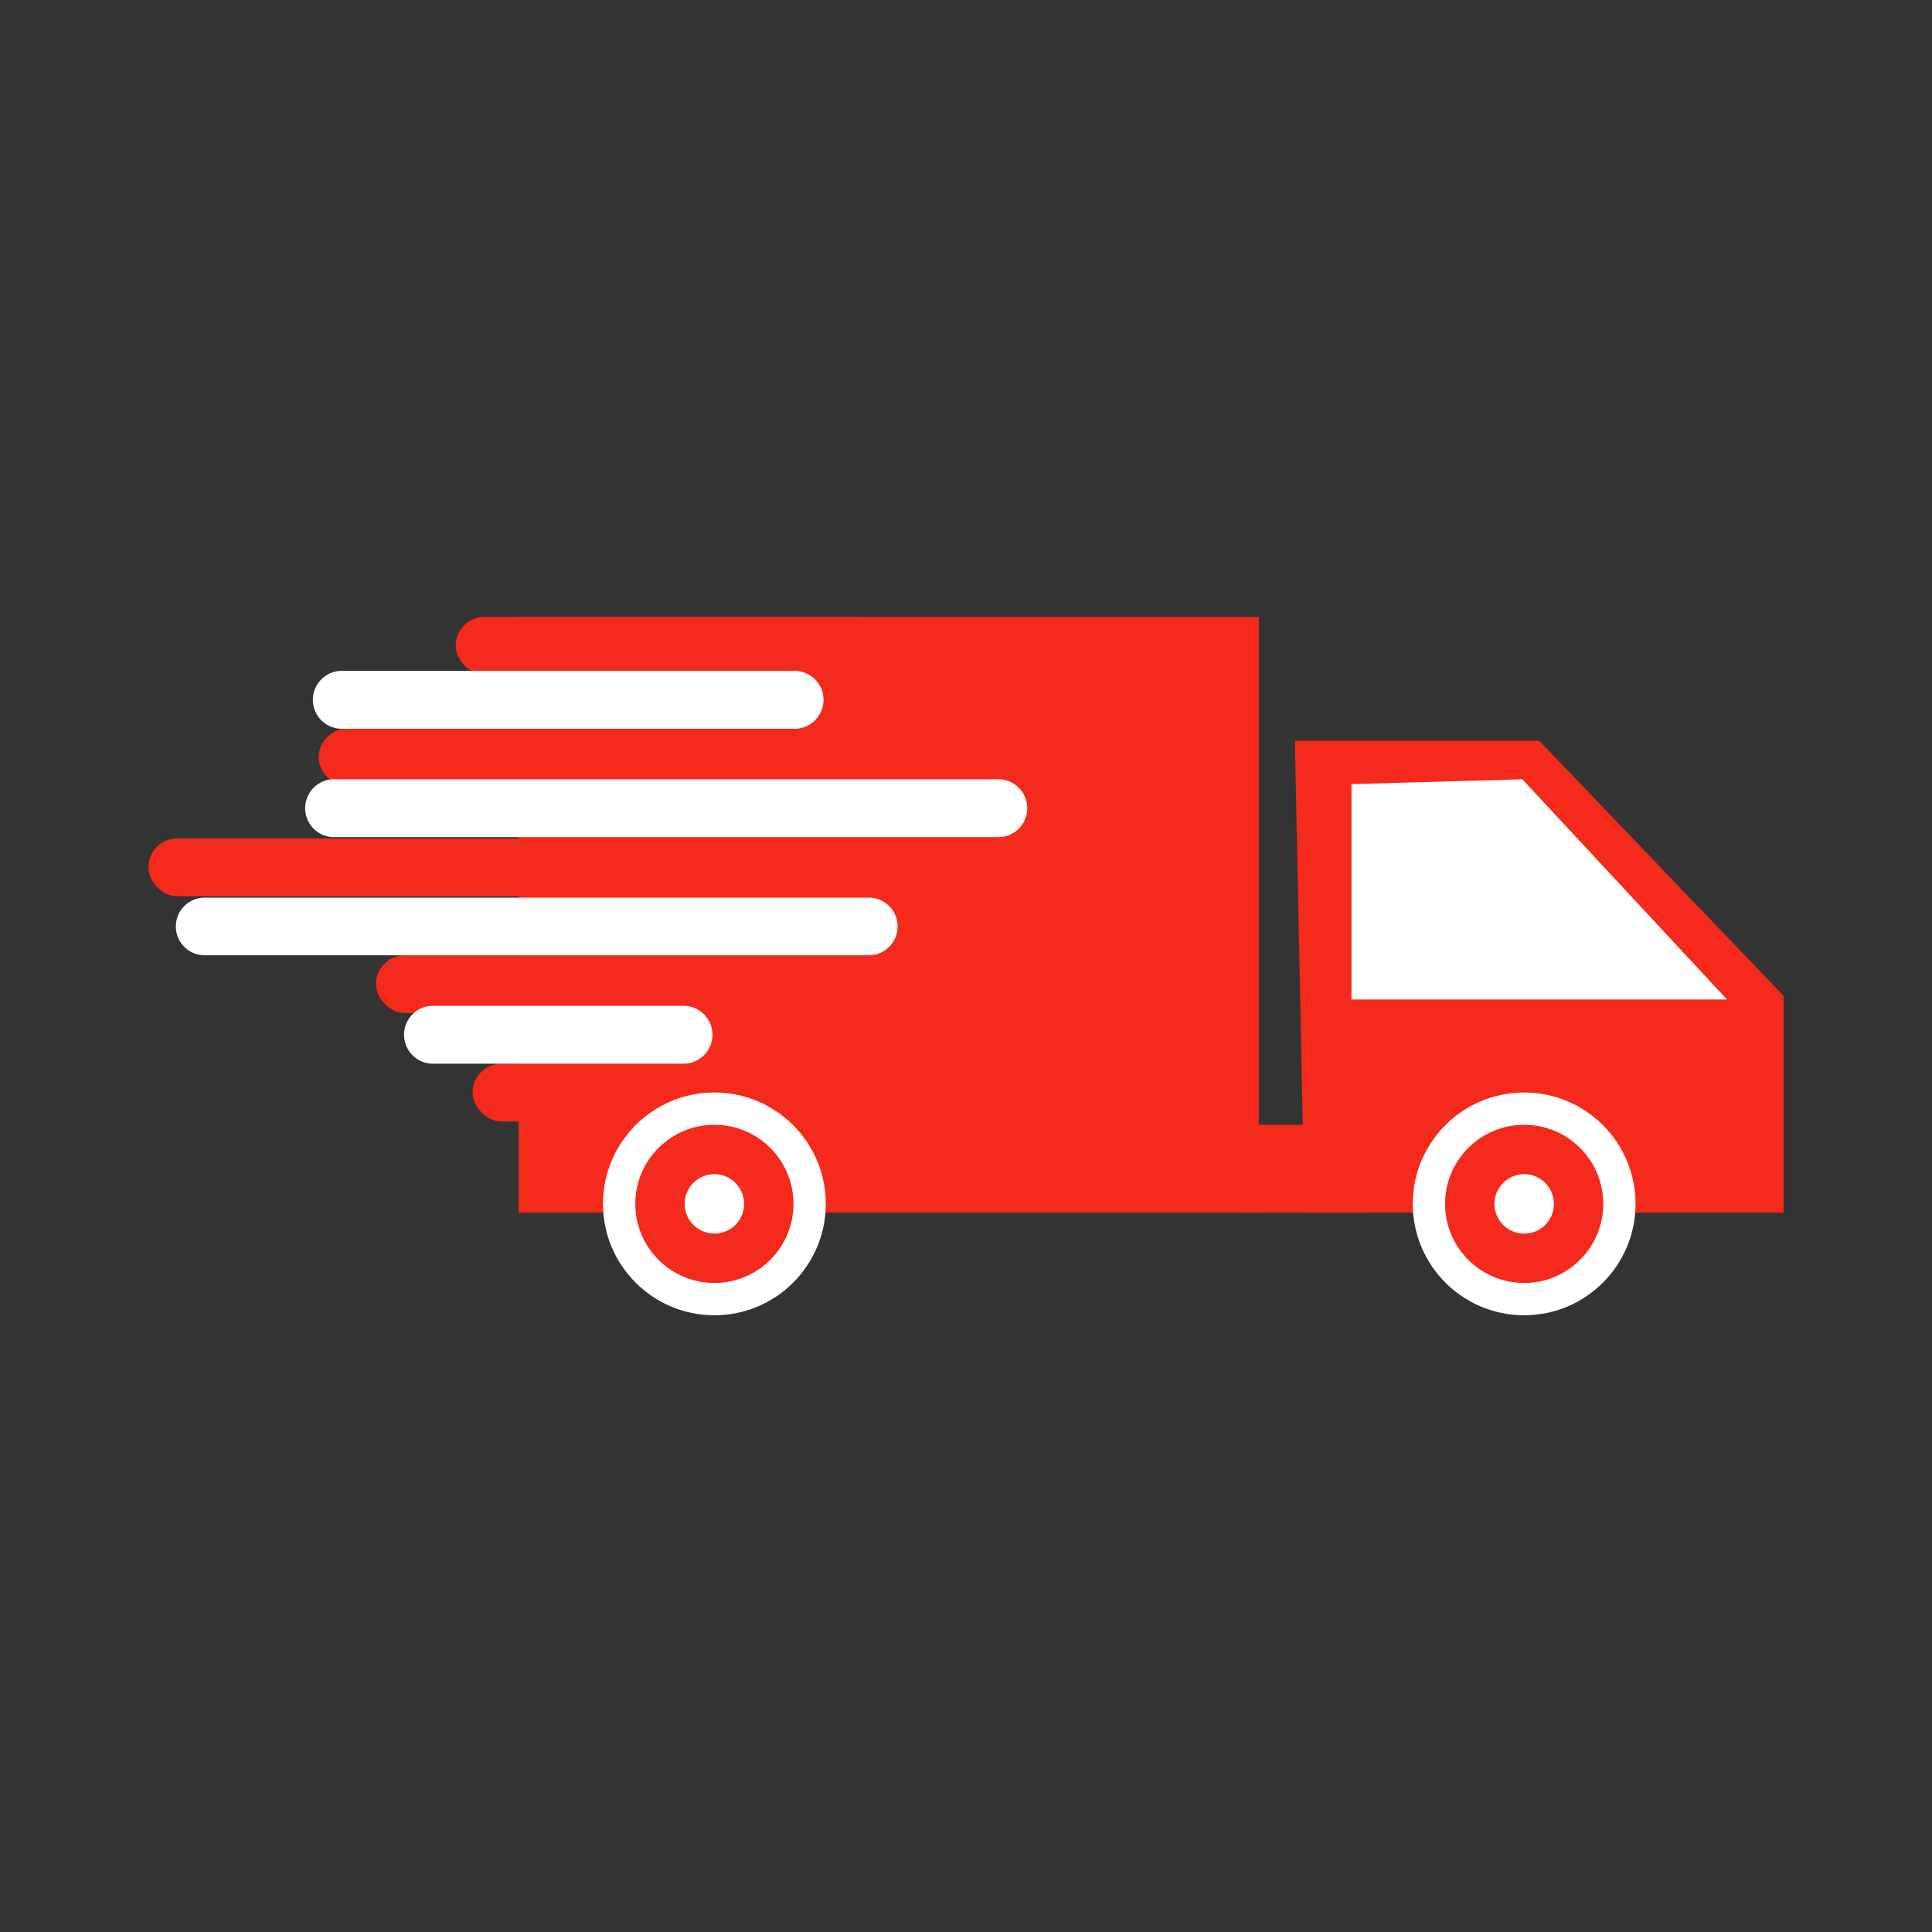 <svg id="Layer_1" data-name="Layer 1" xmlns="http://www.w3.org/2000/svg" viewBox="0 0 128 128"><rect x="0" y="0" width="128" height="128" fill="#333333" stroke="none"/><defs><style>.cls-1{fill:#f32a1c;}.cls-2{fill:#fff;}</style></defs><rect class="cls-1" x="34.36" y="40.87" width="49.04" height="39.47"/><rect class="cls-1" x="31.31" y="70.47" width="17.46" height="3.83" rx="1.91"/><rect class="cls-1" x="24.91" y="63.29" width="20.69" height="3.83" rx="1.91"/><rect class="cls-1" x="9.83" y="55.55" width="28.29" height="3.83" rx="1.91"/><rect class="cls-1" x="21.11" y="48.28" width="28.29" height="3.83" rx="1.91"/><rect class="cls-1" x="30.19" y="40.87" width="28.29" height="3.83" rx="1.91"/><rect class="cls-1" x="82.36" y="74.52" width="8.13" height="5.82"/><polygon class="cls-1" points="85.79 49.08 86.43 80.34 118.17 80.34 118.17 65.98 101.98 49.08 85.79 49.08"/><polygon class="cls-2" points="89.54 66.22 114.42 66.22 100.86 51.63 89.54 51.95 89.54 66.22"/><circle class="cls-2" cx="100.98" cy="79.76" r="7.38"/><circle class="cls-1" cx="100.98" cy="79.76" r="5.24"/><circle class="cls-2" cx="100.98" cy="79.76" r="1.97"/><circle class="cls-2" cx="47.33" cy="79.76" r="7.38"/><circle class="cls-1" cx="47.33" cy="79.76" r="5.24"/><circle class="cls-2" cx="47.33" cy="79.76" r="1.97"/><path class="cls-2" d="M66,51.63H22a1.92,1.92,0,0,0,0,3.83H66a1.92,1.92,0,1,0,0-3.83Z"/><path class="cls-2" d="M45.42,66.64H28.55a1.92,1.92,0,0,0,0,3.83H45.42a1.92,1.92,0,0,0,0-3.83Z"/><path class="cls-2" d="M57.56,59.47h-44a1.91,1.91,0,1,0,0,3.82h44a1.91,1.91,0,0,0,0-3.82Z"/><path class="cls-2" d="M22.51,48.28H52.78a1.92,1.92,0,0,0,0-3.83H22.51a1.92,1.92,0,0,0,0,3.83Z"/></svg>